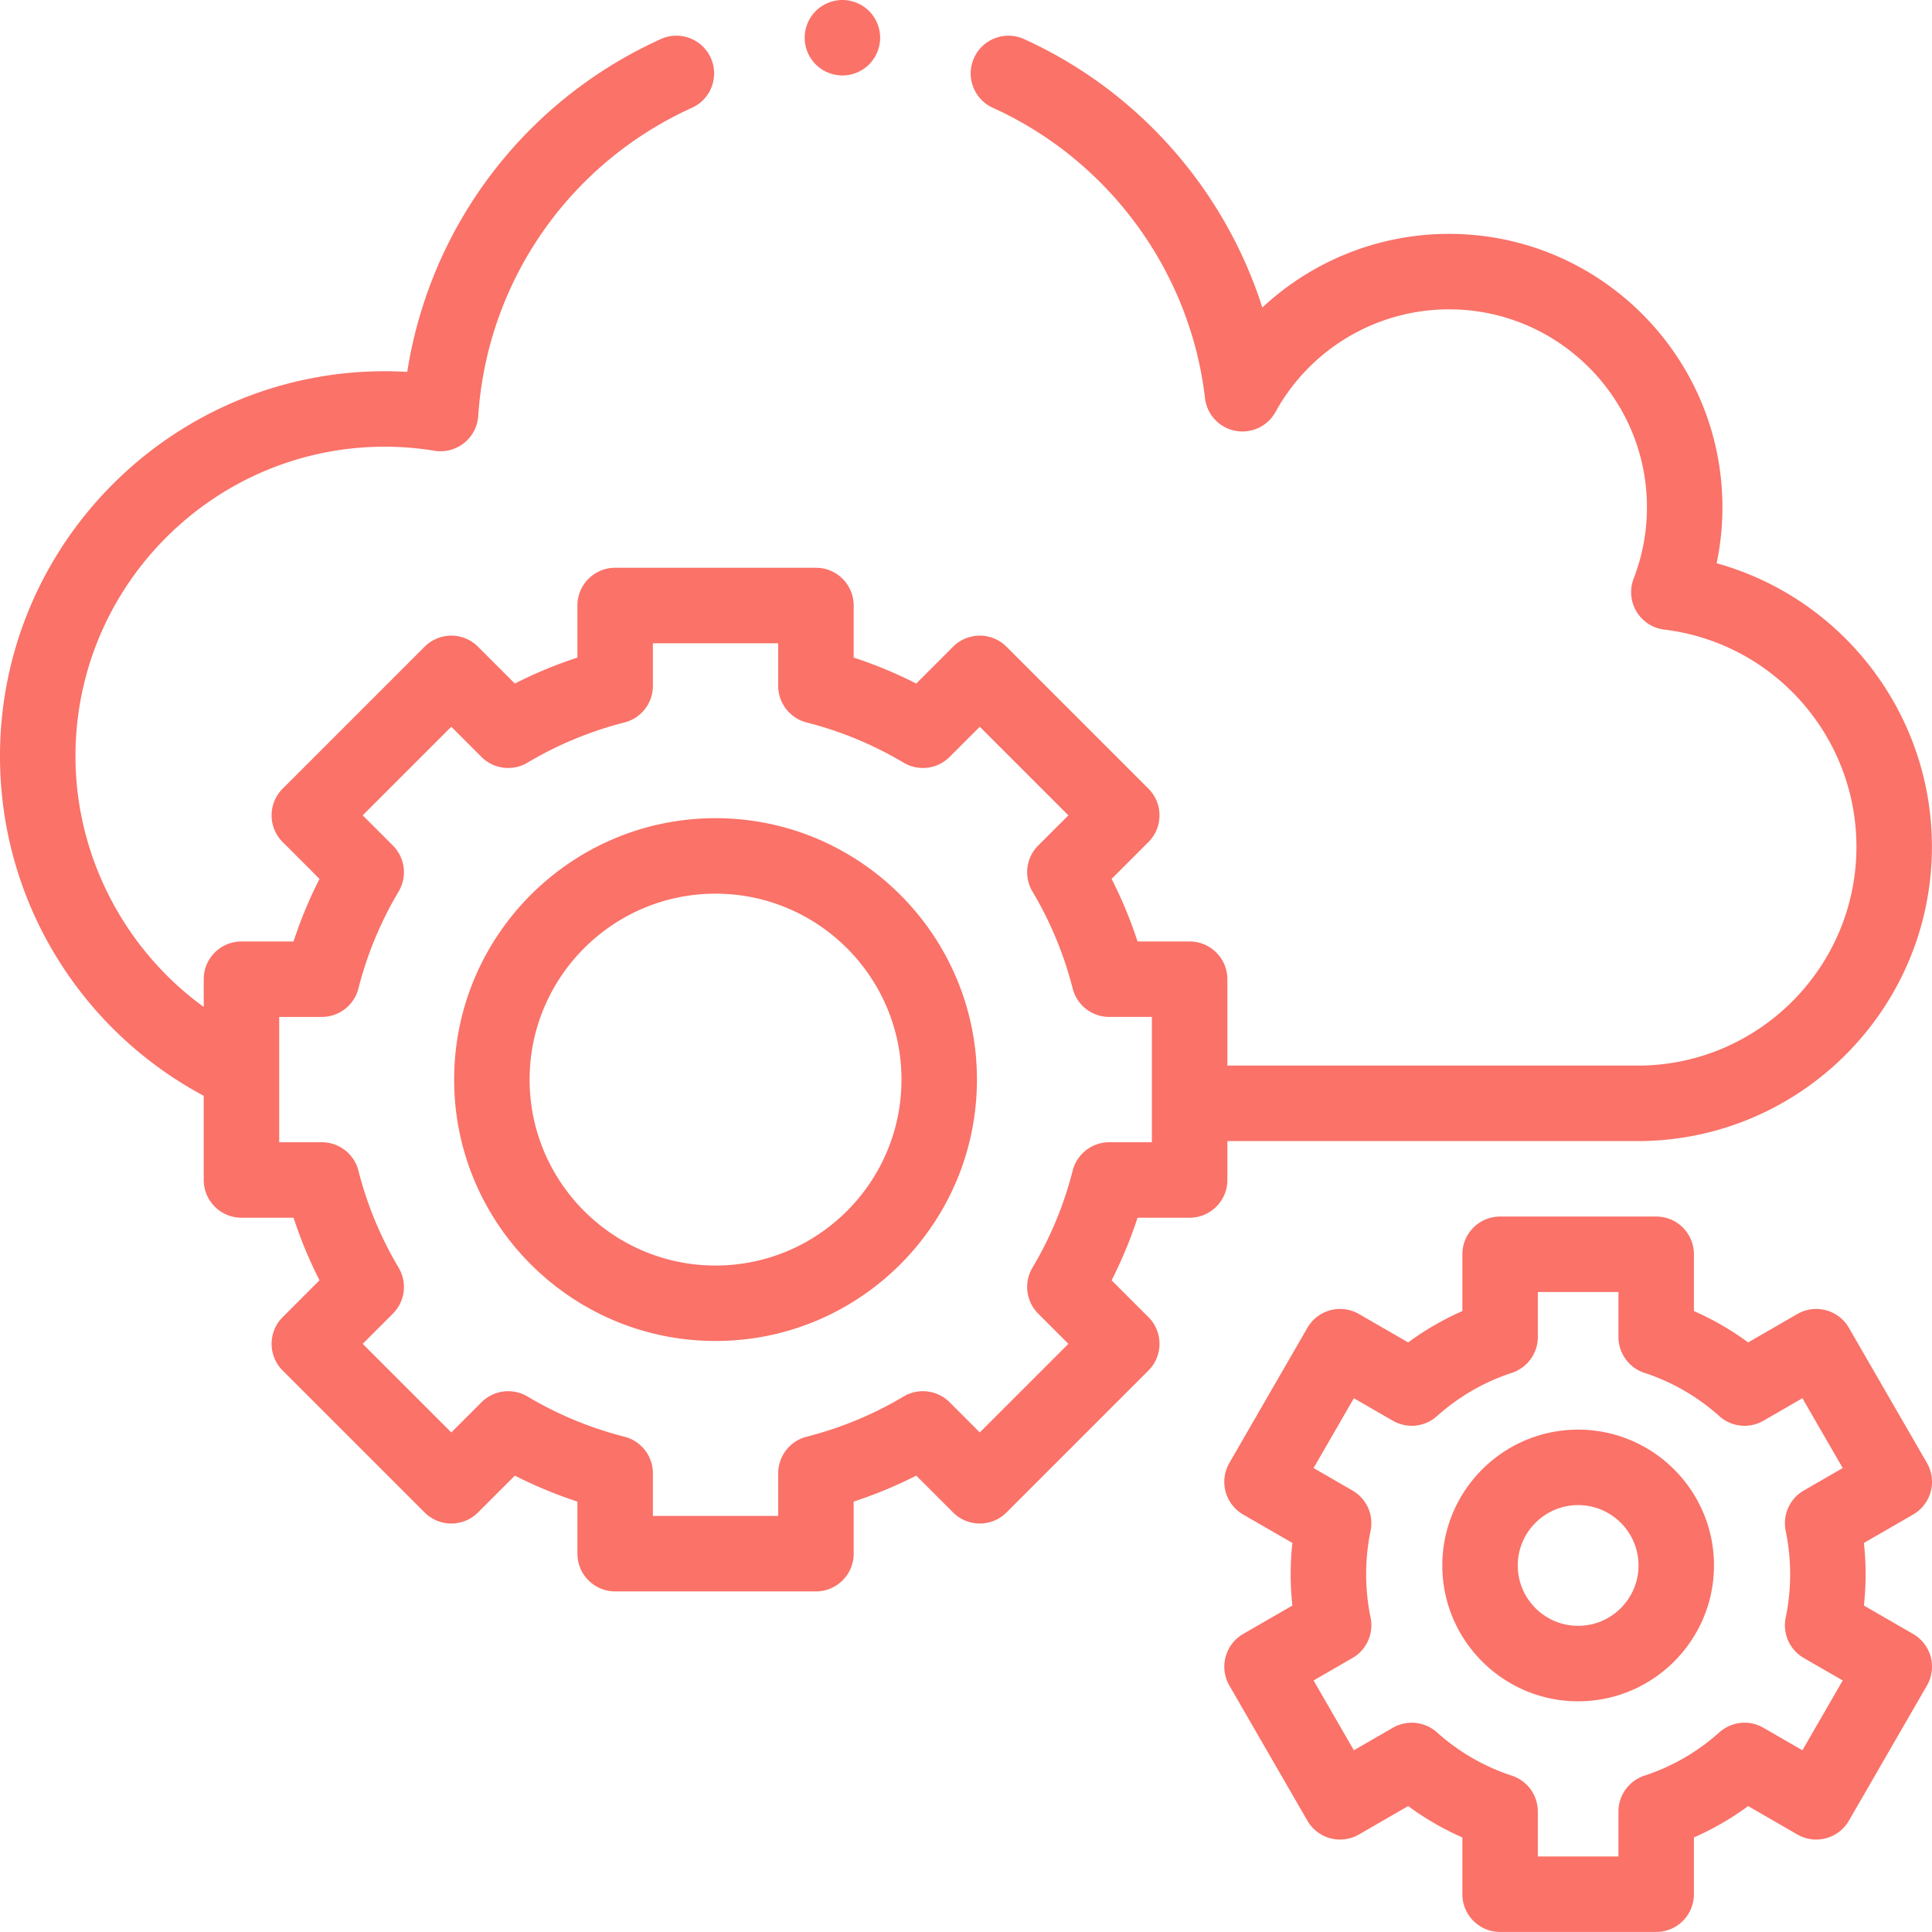 <svg xmlns="http://www.w3.org/2000/svg" height="512" width="512"><path d="M507 433.02l-13.043-7.532c.297-2.75.45-5.523.45-8.293 0-2.773-.153-5.547-.45-8.297l13.043-7.53a9.995 9.995 0 003.66-13.661l-20.683-35.82c-2.762-4.782-8.875-6.422-13.66-3.66l-13.04 7.527a75.462 75.462 0 00-14.37-8.309v-15.047c0-5.523-4.477-10-10-10h-41.364c-5.52 0-10 4.477-10 10v15.047a75.431 75.431 0 00-14.367 8.309l-13.043-7.527c-4.785-2.762-10.899-1.122-13.66 3.66l-20.684 35.82a9.999 9.999 0 00-.996 7.586 9.982 9.982 0 004.656 6.074l13.043 7.528a77.467 77.467 0 00-.449 8.296c0 2.774.152 5.543.45 8.297l-13.044 7.532a10.006 10.006 0 00-3.66 13.66l20.684 35.82c2.761 4.781 8.875 6.422 13.66 3.66l13.043-7.531a75.242 75.242 0 0014.367 8.312v15.047c0 5.52 4.48 10 10 10h41.363c5.524 0 10-4.48 10-10v-15.047a75.272 75.272 0 0014.371-8.312l13.04 7.531c4.785 2.762 10.898 1.121 13.66-3.66l20.683-35.82a10.008 10.008 0 001-7.59 10.016 10.016 0 00-4.66-6.07zm-33.77-27.32a56.614 56.614 0 011.176 11.495c0 3.867-.394 7.735-1.176 11.492a9.995 9.995 0 004.79 10.696l10.32 5.957-10.684 18.5-10.332-5.965a9.992 9.992 0 00-11.664 1.207c-5.82 5.203-12.508 9.07-19.879 11.492a9.999 9.999 0 00-6.875 9.5v11.914h-21.363v-11.914a9.997 9.997 0 00-6.879-9.5c-7.367-2.422-14.055-6.289-19.875-11.492a9.997 9.997 0 00-11.664-1.207l-10.336 5.965-10.68-18.5 10.32-5.957a10 10 0 004.79-10.696 56.633 56.633 0 01-1.176-11.492c0-3.867.394-7.734 1.176-11.496a10.003 10.003 0 00-4.79-10.695l-10.32-5.957 10.68-18.5 10.336 5.965a9.992 9.992 0 0011.664-1.207c5.82-5.203 12.508-9.067 19.875-11.489a10.005 10.005 0 006.879-9.5v-11.918h21.363v11.918c0 4.317 2.774 8.149 6.875 9.5 7.371 2.422 14.059 6.286 19.88 11.489a9.992 9.992 0 0011.663 1.207l10.332-5.965 10.684 18.5-10.32 5.957a9.998 9.998 0 00-4.79 10.695zm0 0" data-original="#000000" class="active-path" data-old_color="#000000" fill="#FA7268"/><path d="M418.223 378.867c-19.848 0-35.996 16.149-35.996 36 0 19.848 16.148 35.996 35.996 35.996 19.851 0 36-16.148 36-35.996 0-19.851-16.149-36-36-36zm0 51.996c-8.82 0-16-7.175-16-15.996 0-8.824 7.18-16 16-16 8.824 0 16 7.176 16 16 0 8.82-7.176 15.996-16 15.996zm-92.961-128.465h108.715c43.007 0 78-34.988 78-77.996 0-35.422-23.832-65.906-57.047-75.132a72.17 72.17 0 001.53-14.836c0-39.954-32.503-72.457-72.456-72.457-18.637 0-36.242 7.168-49.473 19.527-9.93-31.168-32.816-57.402-63.152-71.149-5.035-2.277-10.957-.05-13.238 4.98-2.278 5.032-.047 10.958 4.98 13.235 30.8 13.957 52.34 43.434 56.211 76.926a9.997 9.997 0 008.004 8.664 9.996 9.996 0 0010.687-4.988c9.243-16.774 26.86-27.195 45.98-27.195 28.923 0 52.454 23.53 52.454 52.457a52.184 52.184 0 01-3.52 18.886 10 10 0 008.121 13.531c29.028 3.532 50.915 28.274 50.915 57.551 0 31.98-26.016 57.996-57.996 57.996H325.262v-22.902c0-5.52-4.477-9.996-10-9.996h-13.797a116.56 116.56 0 00-6.88-16.586l9.767-9.766c3.902-3.906 3.902-10.238 0-14.14l-37.63-37.63a10 10 0 00-14.14 0l-9.766 9.767a116.702 116.702 0 00-16.582-6.88v-13.8c0-5.52-4.48-10-10-10h-53.21c-5.524 0-10 4.48-10 10v13.8a116.483 116.483 0 00-16.586 6.88l-9.766-9.766a10 10 0 00-14.14 0l-37.626 37.629c-3.906 3.902-3.906 10.234 0 14.14l9.766 9.766a116.108 116.108 0 00-6.879 16.586h-13.8c-5.524 0-10 4.477-10 9.996v7.363C32.976 251.594 20 226.83 20 200.391c0-45.223 36.79-82.012 82.012-82.012 4.293 0 8.718.36 13.148 1.078a9.998 9.998 0 007.824-2.05 10.014 10.014 0 003.75-7.165c2.356-35.613 24.063-66.91 56.645-81.676 5.027-2.277 7.258-8.203 4.98-13.234-2.28-5.027-8.203-7.258-13.234-4.98-36.121 16.367-61.16 49.578-67.2 88.207a97.099 97.099 0 00-5.913-.18C45.762 98.379 0 144.14 0 200.39c0 19.632 5.594 38.699 16.172 55.136a102.233 102.233 0 0037.82 34.871v22.309c0 5.523 4.477 10 10 10H77.79a117.397 117.397 0 006.879 16.586l-9.762 9.766c-3.906 3.902-3.906 10.234 0 14.14l37.625 37.625c3.907 3.903 10.235 3.906 14.14 0l9.767-9.762a117.397 117.397 0 0016.585 6.88v13.796c0 5.524 4.477 10 10 10h53.211c5.52 0 10-4.476 10-10V397.94a117.542 117.542 0 0016.582-6.879l9.766 9.762c3.906 3.903 10.234 3.906 14.145 0l37.625-37.625c3.902-3.906 3.902-10.234 0-14.14l-9.766-9.766a116.483 116.483 0 006.879-16.586h13.8c5.52 0 10-4.477 10-10v-10.309zm-19.996.309H293.96c-4.57 0-8.563 3.105-9.691 7.535a96.953 96.953 0 01-10.657 25.7 9.999 9.999 0 001.524 12.183l8 8.004-23.485 23.484-8-8.004a10.005 10.005 0 00-12.183-1.523 97.049 97.049 0 01-25.7 10.66 10 10 0 00-7.535 9.691v11.301h-33.21v-11.3a10 10 0 00-7.536-9.692 96.995 96.995 0 01-25.699-10.66 10.004 10.004 0 00-12.184 1.523l-8.003 8.004-23.485-23.484 8.004-8.004a10.003 10.003 0 001.52-12.184 97.006 97.006 0 01-10.657-25.699 10.004 10.004 0 00-9.691-7.535h-11.3v-33.21h11.3a10 10 0 009.691-7.536 97.06 97.06 0 0110.657-25.7 10.004 10.004 0 00-1.52-12.183l-8.004-8 23.485-23.484 8 8.004a10.004 10.004 0 0012.187 1.52 97.006 97.006 0 0125.7-10.657 10.003 10.003 0 007.534-9.691v-11.301h33.207v11.3c0 4.57 3.106 8.563 7.536 9.692a96.953 96.953 0 0125.699 10.656 10.01 10.01 0 0012.187-1.52l8-8.003 23.485 23.484-8.004 8a10.004 10.004 0 00-1.52 12.184 97.114 97.114 0 0110.657 25.699 10 10 0 009.69 7.535h11.302v33.211zm0 0" data-original="#000000" class="active-path" data-old_color="#000000" fill="#FA7268"/><path d="M189.629 216.828c-38.2 0-69.274 31.078-69.274 69.274 0 38.199 31.075 69.273 69.274 69.273 38.195 0 69.27-31.074 69.27-69.273 0-38.196-31.075-69.274-69.27-69.274zm0 118.55c-27.172 0-49.274-22.105-49.274-49.276 0-27.168 22.102-49.27 49.274-49.27 27.168 0 49.273 22.102 49.273 49.27 0 27.171-22.105 49.277-49.273 49.277zM223.246 20c2.633 0 5.211-1.07 7.07-2.93 1.86-1.86 2.93-4.441 2.93-7.07s-1.07-5.21-2.93-7.07a10.073 10.073 0 00-7.07-2.93 10.07 10.07 0 00-7.066 2.93 10.063 10.063 0 00-2.934 7.07c0 2.629 1.07 5.21 2.934 7.07a10.07 10.07 0 007.066 2.93zm0 0" data-original="#000000" class="active-path" data-old_color="#000000" fill="#FA7268"/></svg>